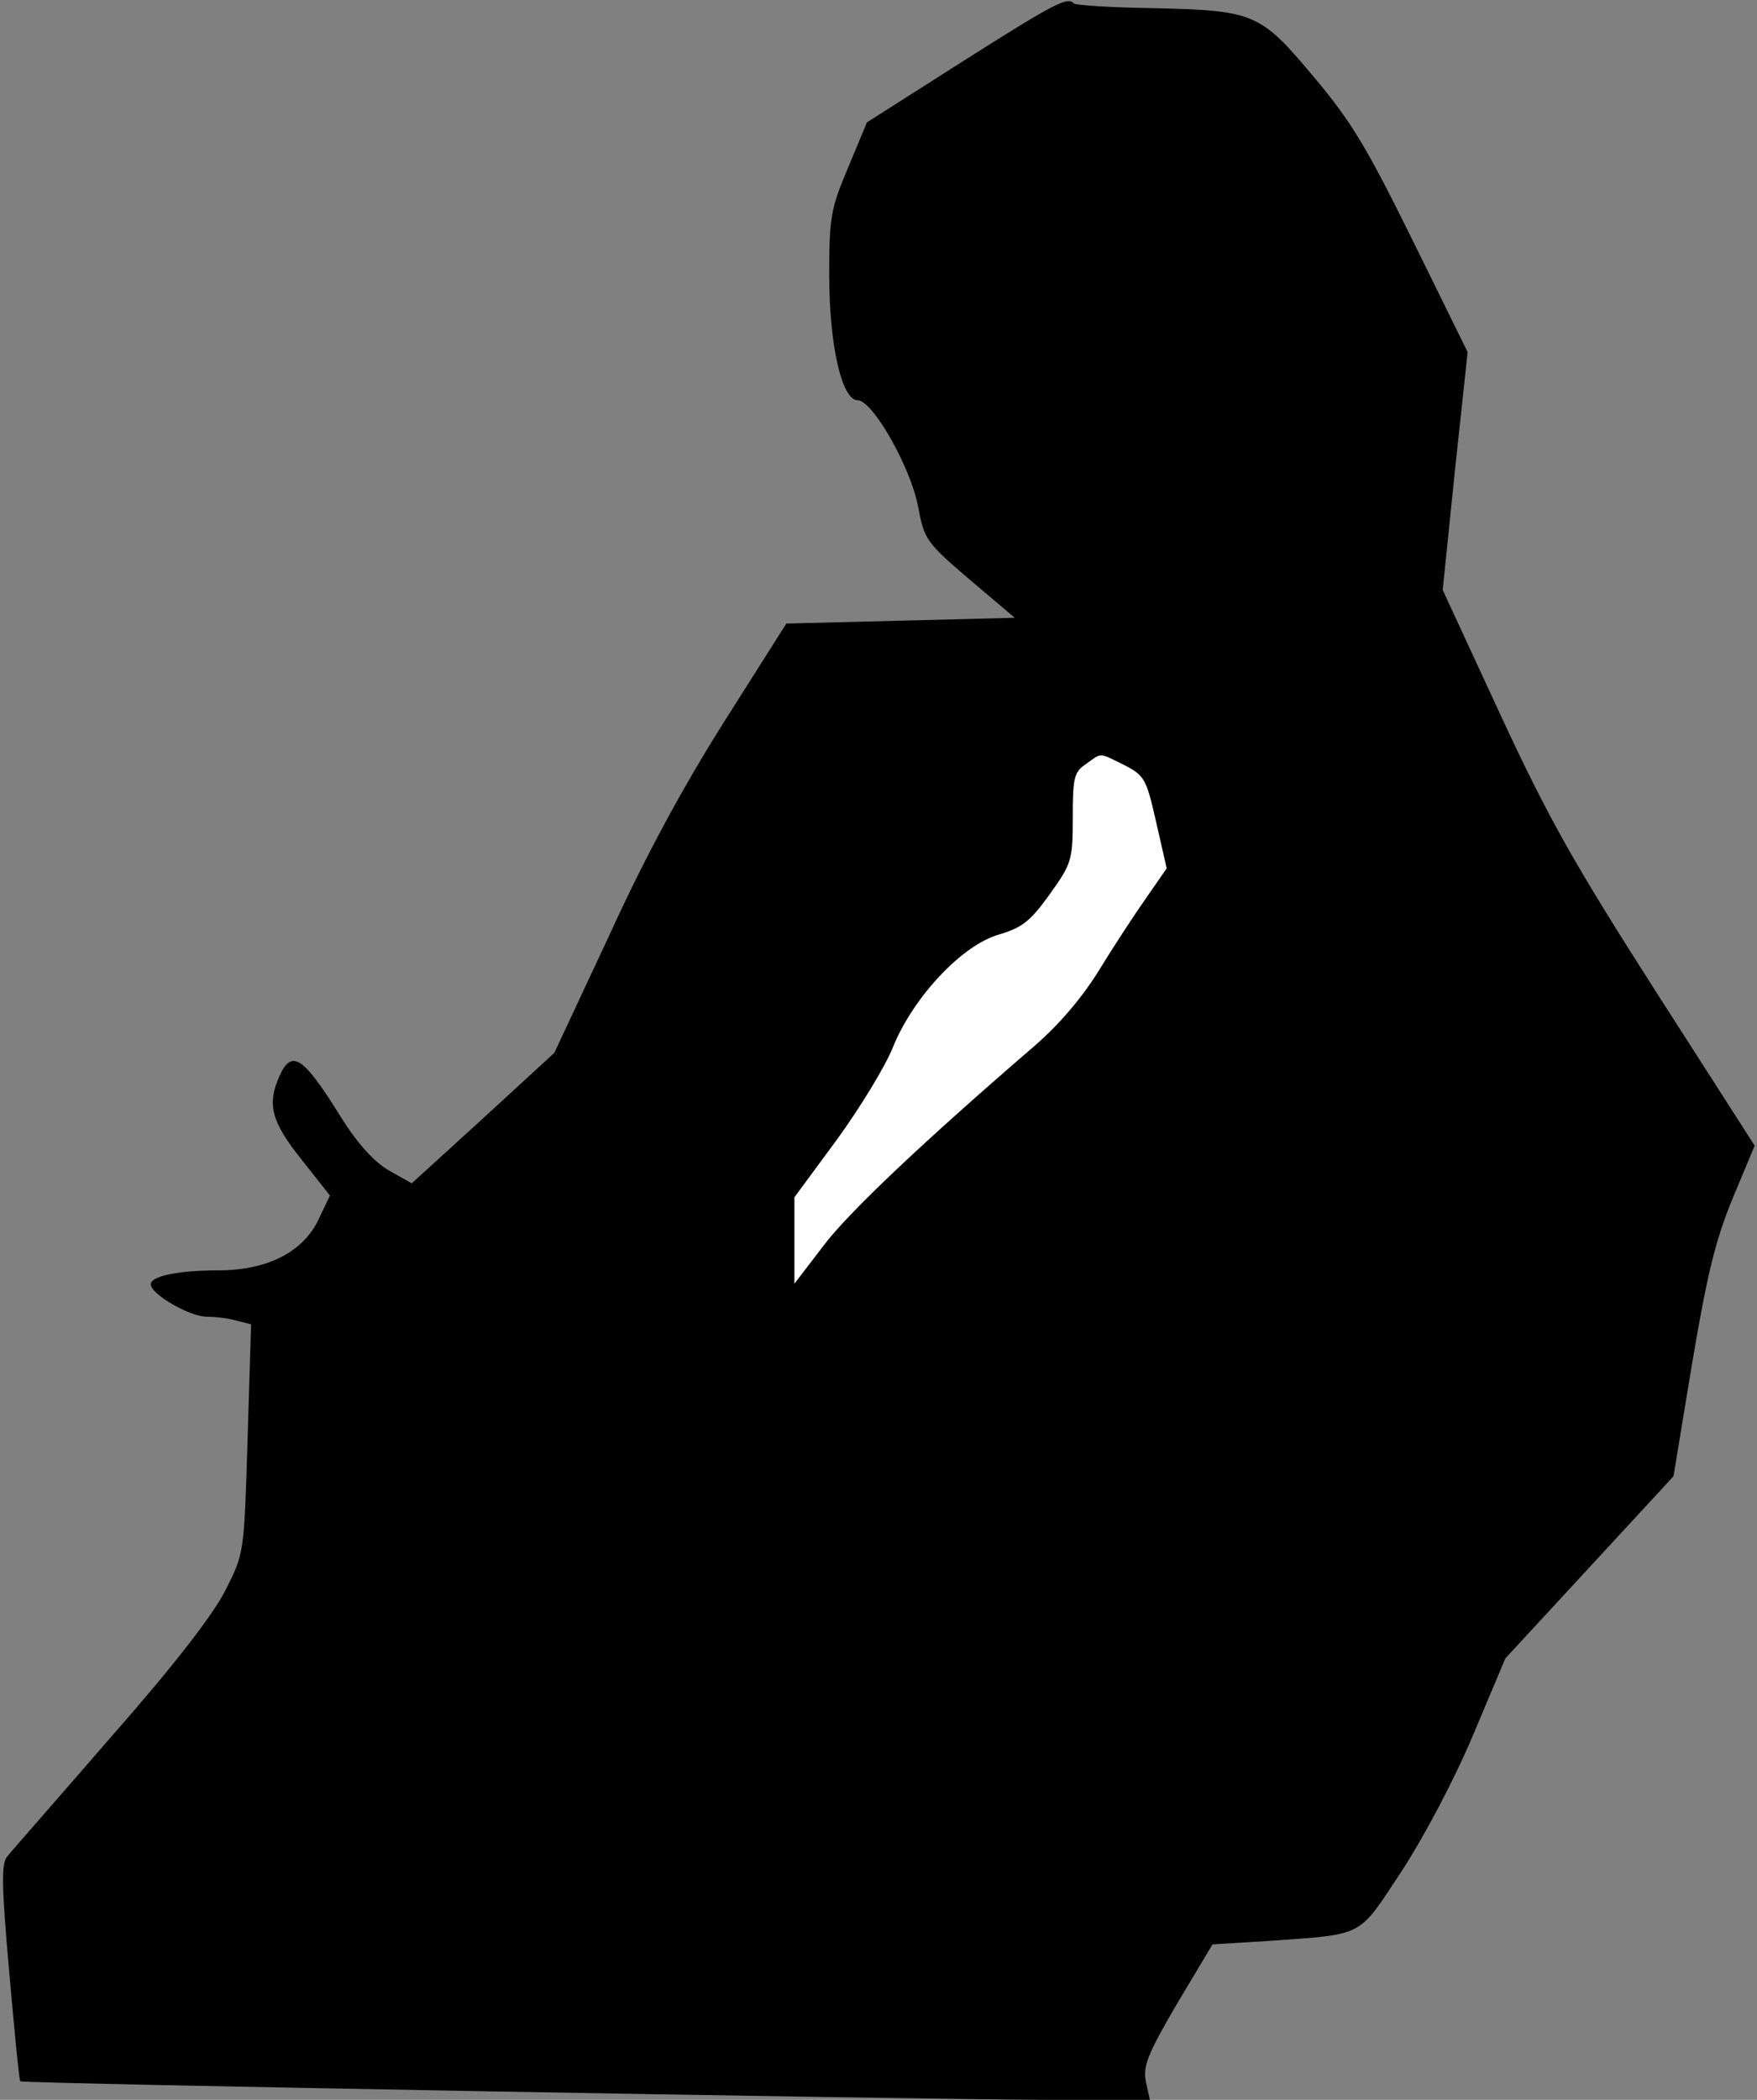 <?xml version="1.0" standalone="no"?>
<!DOCTYPE svg PUBLIC "-//W3C//DTD SVG 20010904//EN"
 "http://www.w3.org/TR/2001/REC-SVG-20010904/DTD/svg10.dtd">
<svg version="1.0" xmlns="http://www.w3.org/2000/svg"
 width="303pt" height="362pt" viewBox="0 0 303 362"
 preserveAspectRatio="xMidYMid meet">
<rect x="0" y="0" width="303" height="362" fill="#808080" stroke="none"/>
<g transform="translate(0,362) scale(0.1,-0.1)"
fill="#000000" stroke="none">
<path fill="#000000" stroke="none" d="M1660 3514 l-165 -105 -32 -77 c-30
-71 -33 -85 -33 -186 0 -122 22 -216 49 -216 26 0 91 -115 104 -182 11 -58 13
-62 89 -127 l78 -66 -197 -5 -197 -5 -107 -169 c-72 -114 -137 -234 -199 -370
l-94 -201 -123 -113 -123 -112 -39 22 c-26 15 -54 46 -83 92 -65 105 -85 118
-106 71 -22 -49 -14 -79 38 -144 l49 -62 -21 -44 c-27 -54 -88 -85 -171 -85
-70 0 -117 -10 -117 -24 0 -17 67 -56 97 -56 16 0 39 -3 52 -7 l24 -6 -6 -197
c-6 -198 -6 -198 -38 -261 -21 -42 -88 -129 -198 -254 -91 -105 -172 -197
-179 -206 -10 -13 -9 -52 4 -200 9 -101 17 -185 19 -187 4 -4 1528 -31 1769
-32 l179 0 -7 32 c-5 26 3 47 54 134 l61 102 97 6 c167 12 153 5 229 120 38
58 91 158 123 234 l56 133 145 157 145 157 32 194 c26 154 40 212 70 285 l38
91 -170 265 c-142 222 -186 300 -269 479 l-99 214 21 205 22 205 -94 191 c-79
160 -106 206 -171 283 -93 111 -102 115 -280 119 -70 1 -131 5 -134 8 -11 12
-31 2 -192 -100z"/>
<path fill="#ffffff" stroke="none" d="M1939 2301 c35 -18 38 -24 55 -99 l18
-79 -34 -49 c-19 -27 -56 -83 -81 -124 -30 -49 -70 -96 -114 -134 -188 -162
-321 -287 -364 -345 l-49 -64 0 74 0 75 73 99 c40 55 84 127 97 160 35 86 119
176 183 194 40 12 54 23 87 69 38 53 40 59 40 132 0 69 2 79 23 93 28 20 21
20 66 -2z"/>
</g>
</svg>

